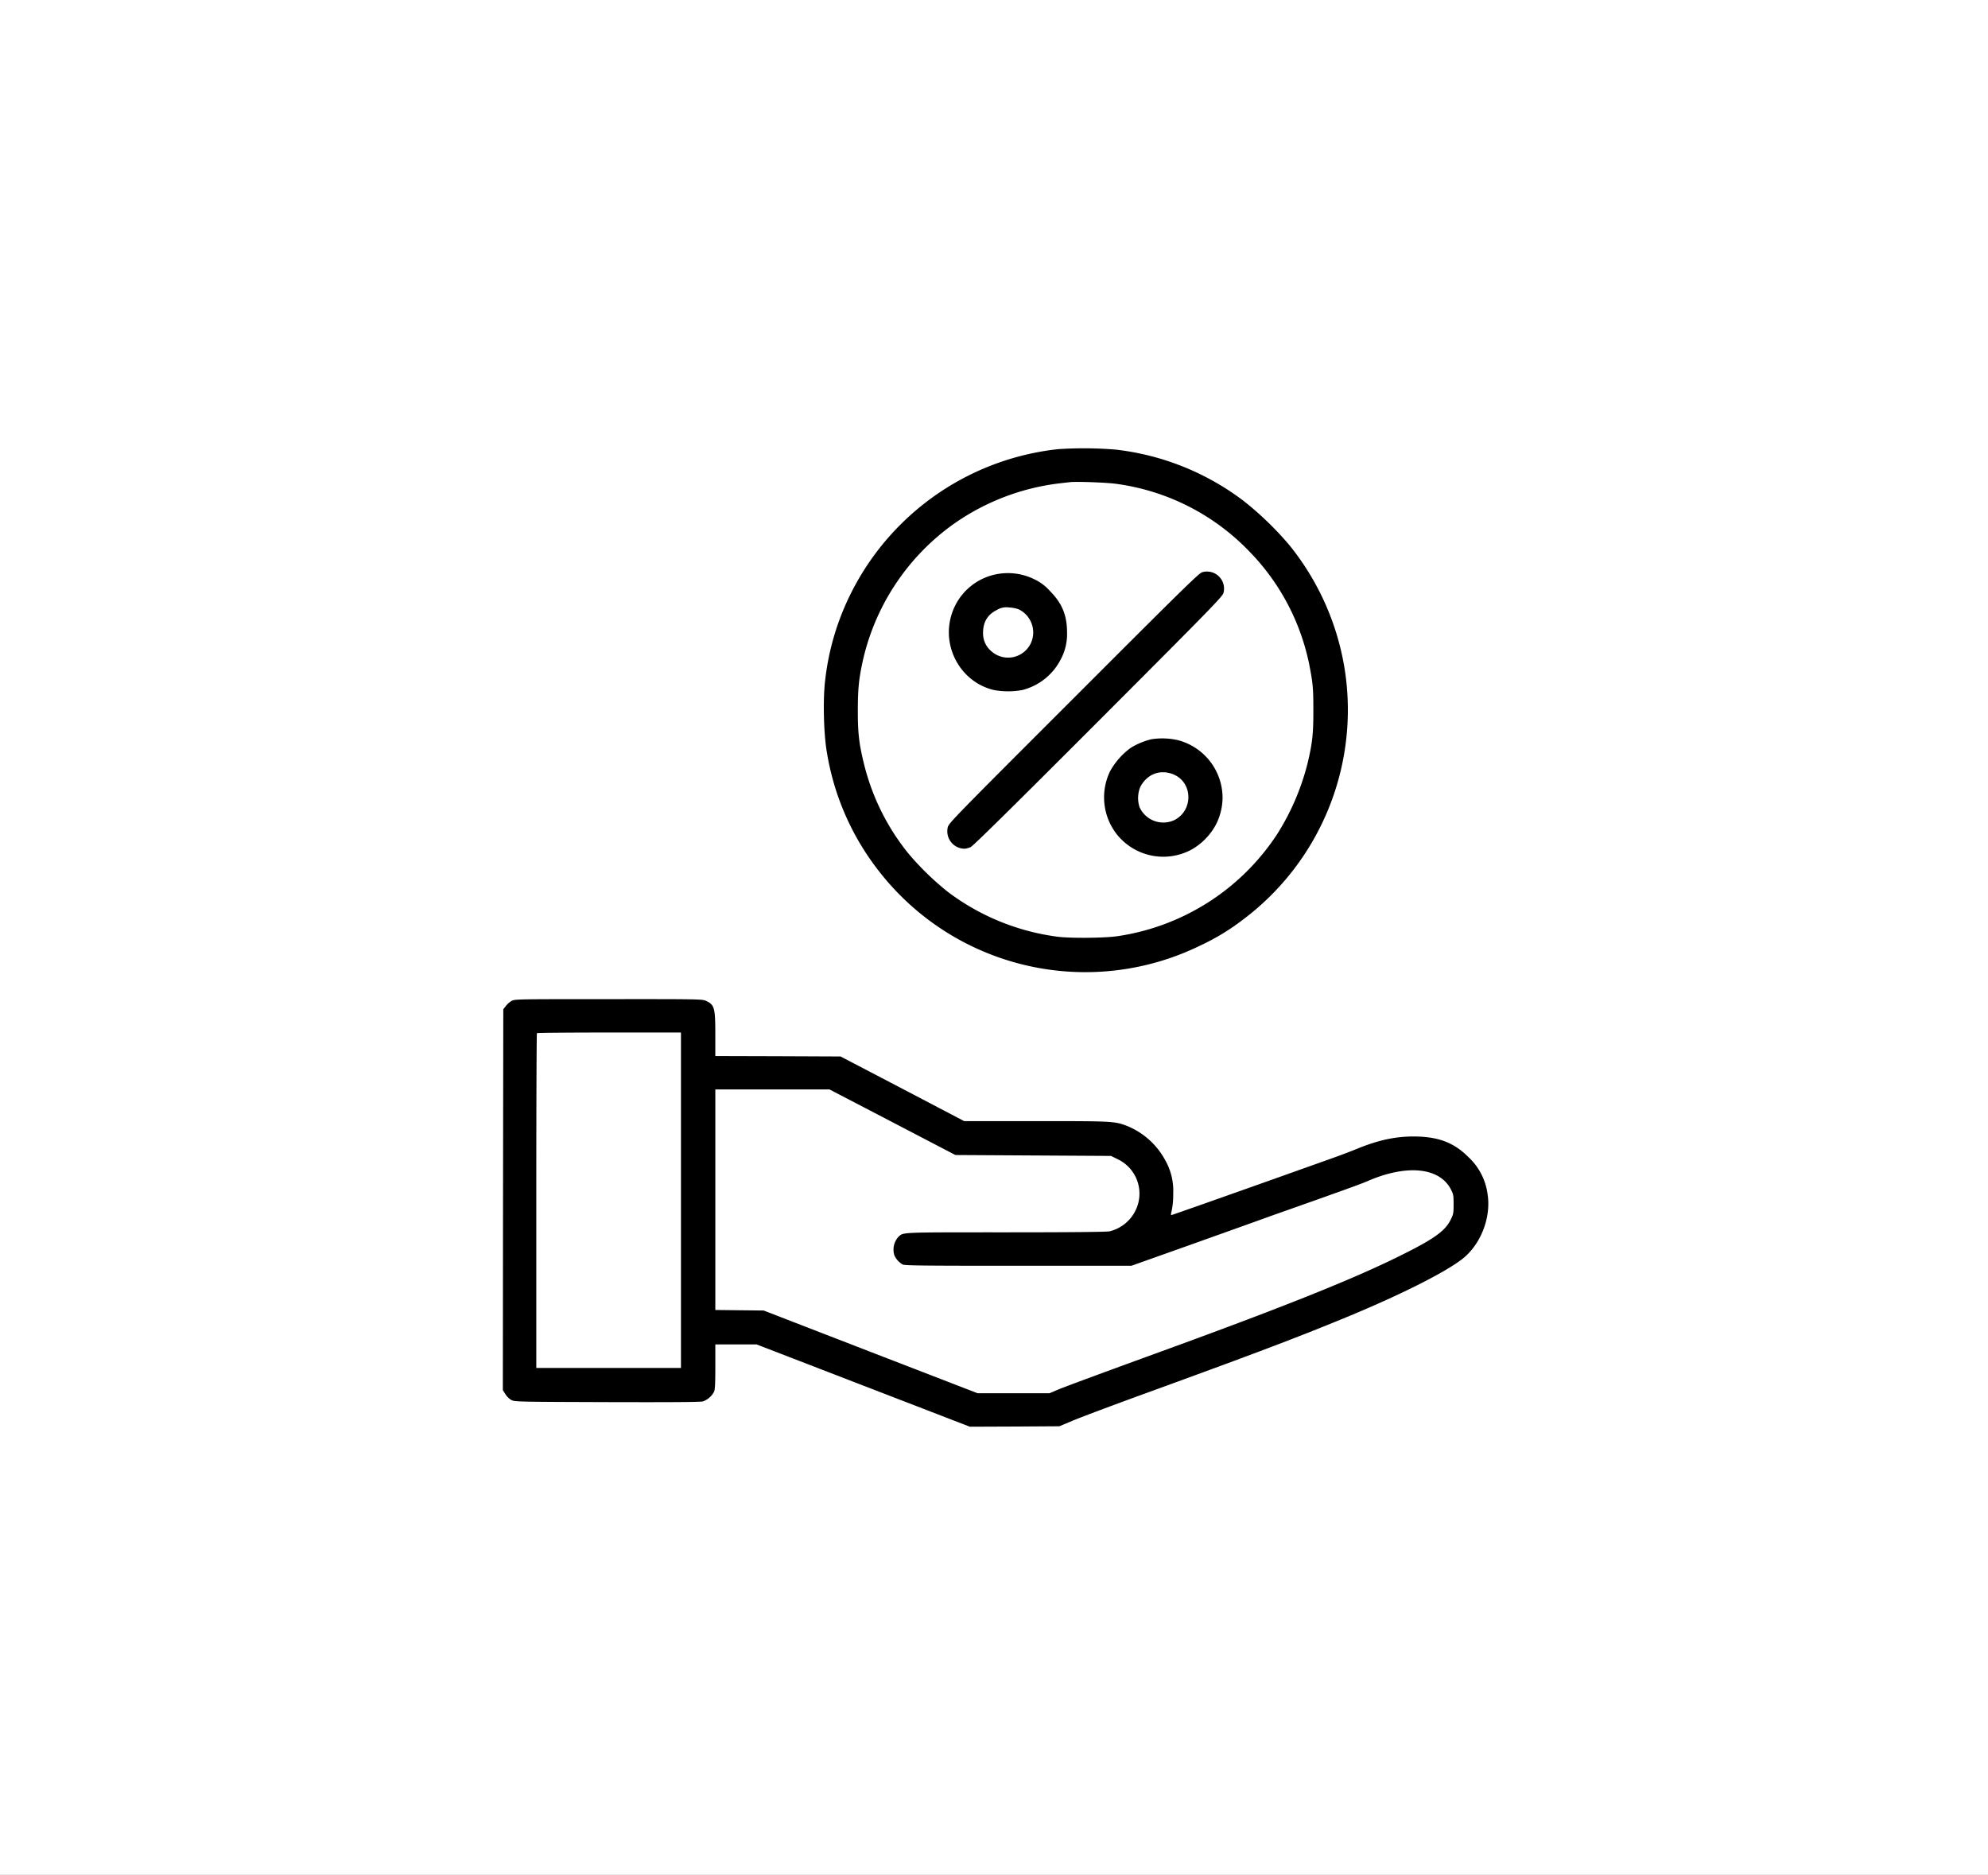 <svg xmlns="http://www.w3.org/2000/svg" xmlns:xlink="http://www.w3.org/1999/xlink" width="826" height="779" viewBox="0 0 826 779">
  <rect x="0" y="0" width="826" height="779" fill="#808080" stroke="none"/>
  <defs>
    <clipPath id="clip-Web_1920_60">
      <rect width="826" height="779"/>
    </clipPath>
  </defs>
  <g id="Web_1920_60" data-name="Web 1920 – 60" clip-path="url(#clip-Web_1920_60)">
    <rect width="826" height="779" fill="#fff"/>
    <g id="Grupo_75905" data-name="Grupo 75905" transform="translate(4112.605 20804.184)">
      <g id="pngtree-commision-vector-icon-design-illustration-png-image_8986497" transform="translate(-3903.679 -20617.912)">
        <path id="Trazado_60724" data-name="Trazado 60724" d="M508.306-1122.506a109.406,109.406,0,0,0-85.655,59.135,107.493,107.493,0,0,0-11.083,36.814c-.977,7.965-.639,22.391.714,30.055a108.136,108.136,0,0,0,21.526,49.215,108.612,108.612,0,0,0,133.668,31A94.1,94.1,0,0,0,585.133-927a108.94,108.94,0,0,0,42.414-103.234,109.34,109.34,0,0,0-23.18-52.482,133.166,133.166,0,0,0-18.858-18.223,108.083,108.083,0,0,0-53.159-21.377A161.192,161.192,0,0,0,508.306-1122.506Zm24.344,14.428a94.072,94.072,0,0,1,55.113,28.025,94.006,94.006,0,0,1,24.908,46.92c1.54,7.816,1.728,9.92,1.728,18.975.037,9.881-.413,13.824-2.4,22.166a101.094,101.094,0,0,1-12.66,29.492A95.974,95.974,0,0,1,533.1-920.16c-5.372.822-20.212.936-25.358.186a96.347,96.347,0,0,1-45.232-18.6,117.976,117.976,0,0,1-16.3-15.852,95.1,95.1,0,0,1-18.447-37.008c-2.142-8.641-2.667-13.221-2.63-22.914.038-9.016.451-12.961,2.218-20.889a95.586,95.586,0,0,1,38.319-56.691,96.2,96.2,0,0,1,42.64-16.3c1.953-.227,4.171-.486,4.884-.564C515.9-1109.131,528.931-1108.643,532.65-1108.078Z" transform="translate(-277.637 1122.868)"/>
        <path id="Trazado_60725" data-name="Trazado 60725" d="M653.481-986.23c-1.315.34-7.965,6.838-53.385,52.3-49.665,49.627-51.92,51.957-52.332,53.646a7.238,7.238,0,0,0,7.1,8.941,7.781,7.781,0,0,0,2.441-.715c1.053-.488,17.319-16.529,53.047-52.293,46.923-47,51.581-51.771,51.957-53.273A7.08,7.08,0,0,0,653.481-986.23Z" transform="translate(-362.891 1037.723)"/>
        <path id="Trazado_60726" data-name="Trazado 60726" d="M568.9-984.348a24.372,24.372,0,0,0-18.371,16.342c-4.508,13.674,3.644,28.477,17.47,31.744a32.7,32.7,0,0,0,11.8,0,24.761,24.761,0,0,0,15.892-12.586,22.268,22.268,0,0,0,2.7-11.27c0-7.213-2.065-12.209-7.139-17.318a19.806,19.806,0,0,0-6.386-4.811A24.8,24.8,0,0,0,568.9-984.348Zm9.467,14.576a10.714,10.714,0,0,1,5.6,12.359,10.436,10.436,0,0,1-17.018,5.035,9.619,9.619,0,0,1-3.457-7.74c.037-4.434,1.879-7.477,5.636-9.354a7.587,7.587,0,0,1,5.221-1.09A13.661,13.661,0,0,1,578.365-969.771Z" transform="translate(-363.964 1036.706)"/>
        <path id="Trazado_60727" data-name="Trazado 60727" d="M740.707-812.563a30.087,30.087,0,0,0-8.641,3.57,30,30,0,0,0-8.566,9.656,24.9,24.9,0,0,0,2.7,26.221,24.692,24.692,0,0,0,30.957,6.5,26.16,26.16,0,0,0,10.369-10.631,25.042,25.042,0,0,0,2.667-11.082,24.8,24.8,0,0,0-18.634-23.857A29.453,29.453,0,0,0,740.707-812.563Zm9.241,14.691c8,3.455,8.077,15.064.113,18.971a10.854,10.854,0,0,1-14.352-5.408,12.246,12.246,0,0,1,.263-8.34C738.79-798.136,744.388-800.239,749.948-797.872Z" transform="translate(-471.154 933.438)"/>
        <path id="Trazado_60728" data-name="Trazado 60728" d="M59.682-545.2a8.736,8.736,0,0,0-2.442,2.142l-1.052,1.353-.113,79.156L56-383.433l1.089,1.69a7.379,7.379,0,0,0,2.517,2.441c1.428.677,2.818.714,39.785.828,26.9.074,38.733,0,39.747-.3a8.441,8.441,0,0,0,4.621-4.019c.413-.9.526-3.532.526-10.445v-9.2h17.169l44.293,17.093,44.293,17.094,18.6-.075,18.6-.113,5.447-2.291c3.005-1.278,16.68-6.425,30.43-11.421,47.111-17.131,64.73-23.856,85.092-32.309,21.527-8.979,39.108-17.845,46.284-23.367,7.739-5.937,12.172-17.207,10.669-26.974a25.563,25.563,0,0,0-7.927-15.44c-6.086-6.125-12.66-8.605-22.917-8.605-7.626,0-14.8,1.579-23.48,5.148-2.254.938-6.161,2.4-8.641,3.306-31.858,11.383-68.186,24.232-68.487,24.232-.188,0-.075-.9.225-1.992a32.571,32.571,0,0,0,.6-6.837,25.7,25.7,0,0,0-3.456-14.238,31.423,31.423,0,0,0-16.042-14.126c-5.034-1.841-5.71-1.879-37.568-1.879H247.673l-25.659-13.449-25.7-13.412-26-.112-26.035-.074v-9.055c0-11.046-.338-12.247-3.945-13.9-1.428-.677-3.456-.714-40.386-.677C62.124-545.916,61.034-545.916,59.682-545.2Zm70.328,82.839v69.689H69.9V-462.1c0-38.207.113-69.576.263-69.689.113-.149,13.637-.263,30.055-.263h29.792Zm87.872-32.422,26.148,13.638,32.346.188,32.309.187,2.818,1.391a15.812,15.812,0,0,1,8.415,18.559,16.276,16.276,0,0,1-11.834,11.382c-1.089.265-16.079.414-42.941.414-44.18,0-42.64-.074-44.706,1.8a7.921,7.921,0,0,0-1.728,7.852,8.542,8.542,0,0,0,3.419,3.72c.864.45,8.3.525,48.012.525h47.036l24.833-8.829c13.675-4.883,25.96-9.278,27.312-9.767s5.072-1.841,8.265-2.969c23.1-8.152,35.164-12.472,37.606-13.562,16.3-7.138,30.055-5.785,34.751,3.456,1.014,1.992,1.089,2.518,1.089,6.124,0,3.719-.075,4.132-1.24,6.462-2.292,4.658-7.025,8.039-21.113,14.989-19.047,9.467-46.885,20.625-95.236,38.282-29.3,10.67-44.03,16.116-47.148,17.432l-3.156,1.353H253.271l-44.443-17.169-44.443-17.207-10.031-.111-10.068-.113v-91.63h47.449Z" transform="translate(-56 774.795)"/>
      </g>
    </g>
  </g>
</svg>

